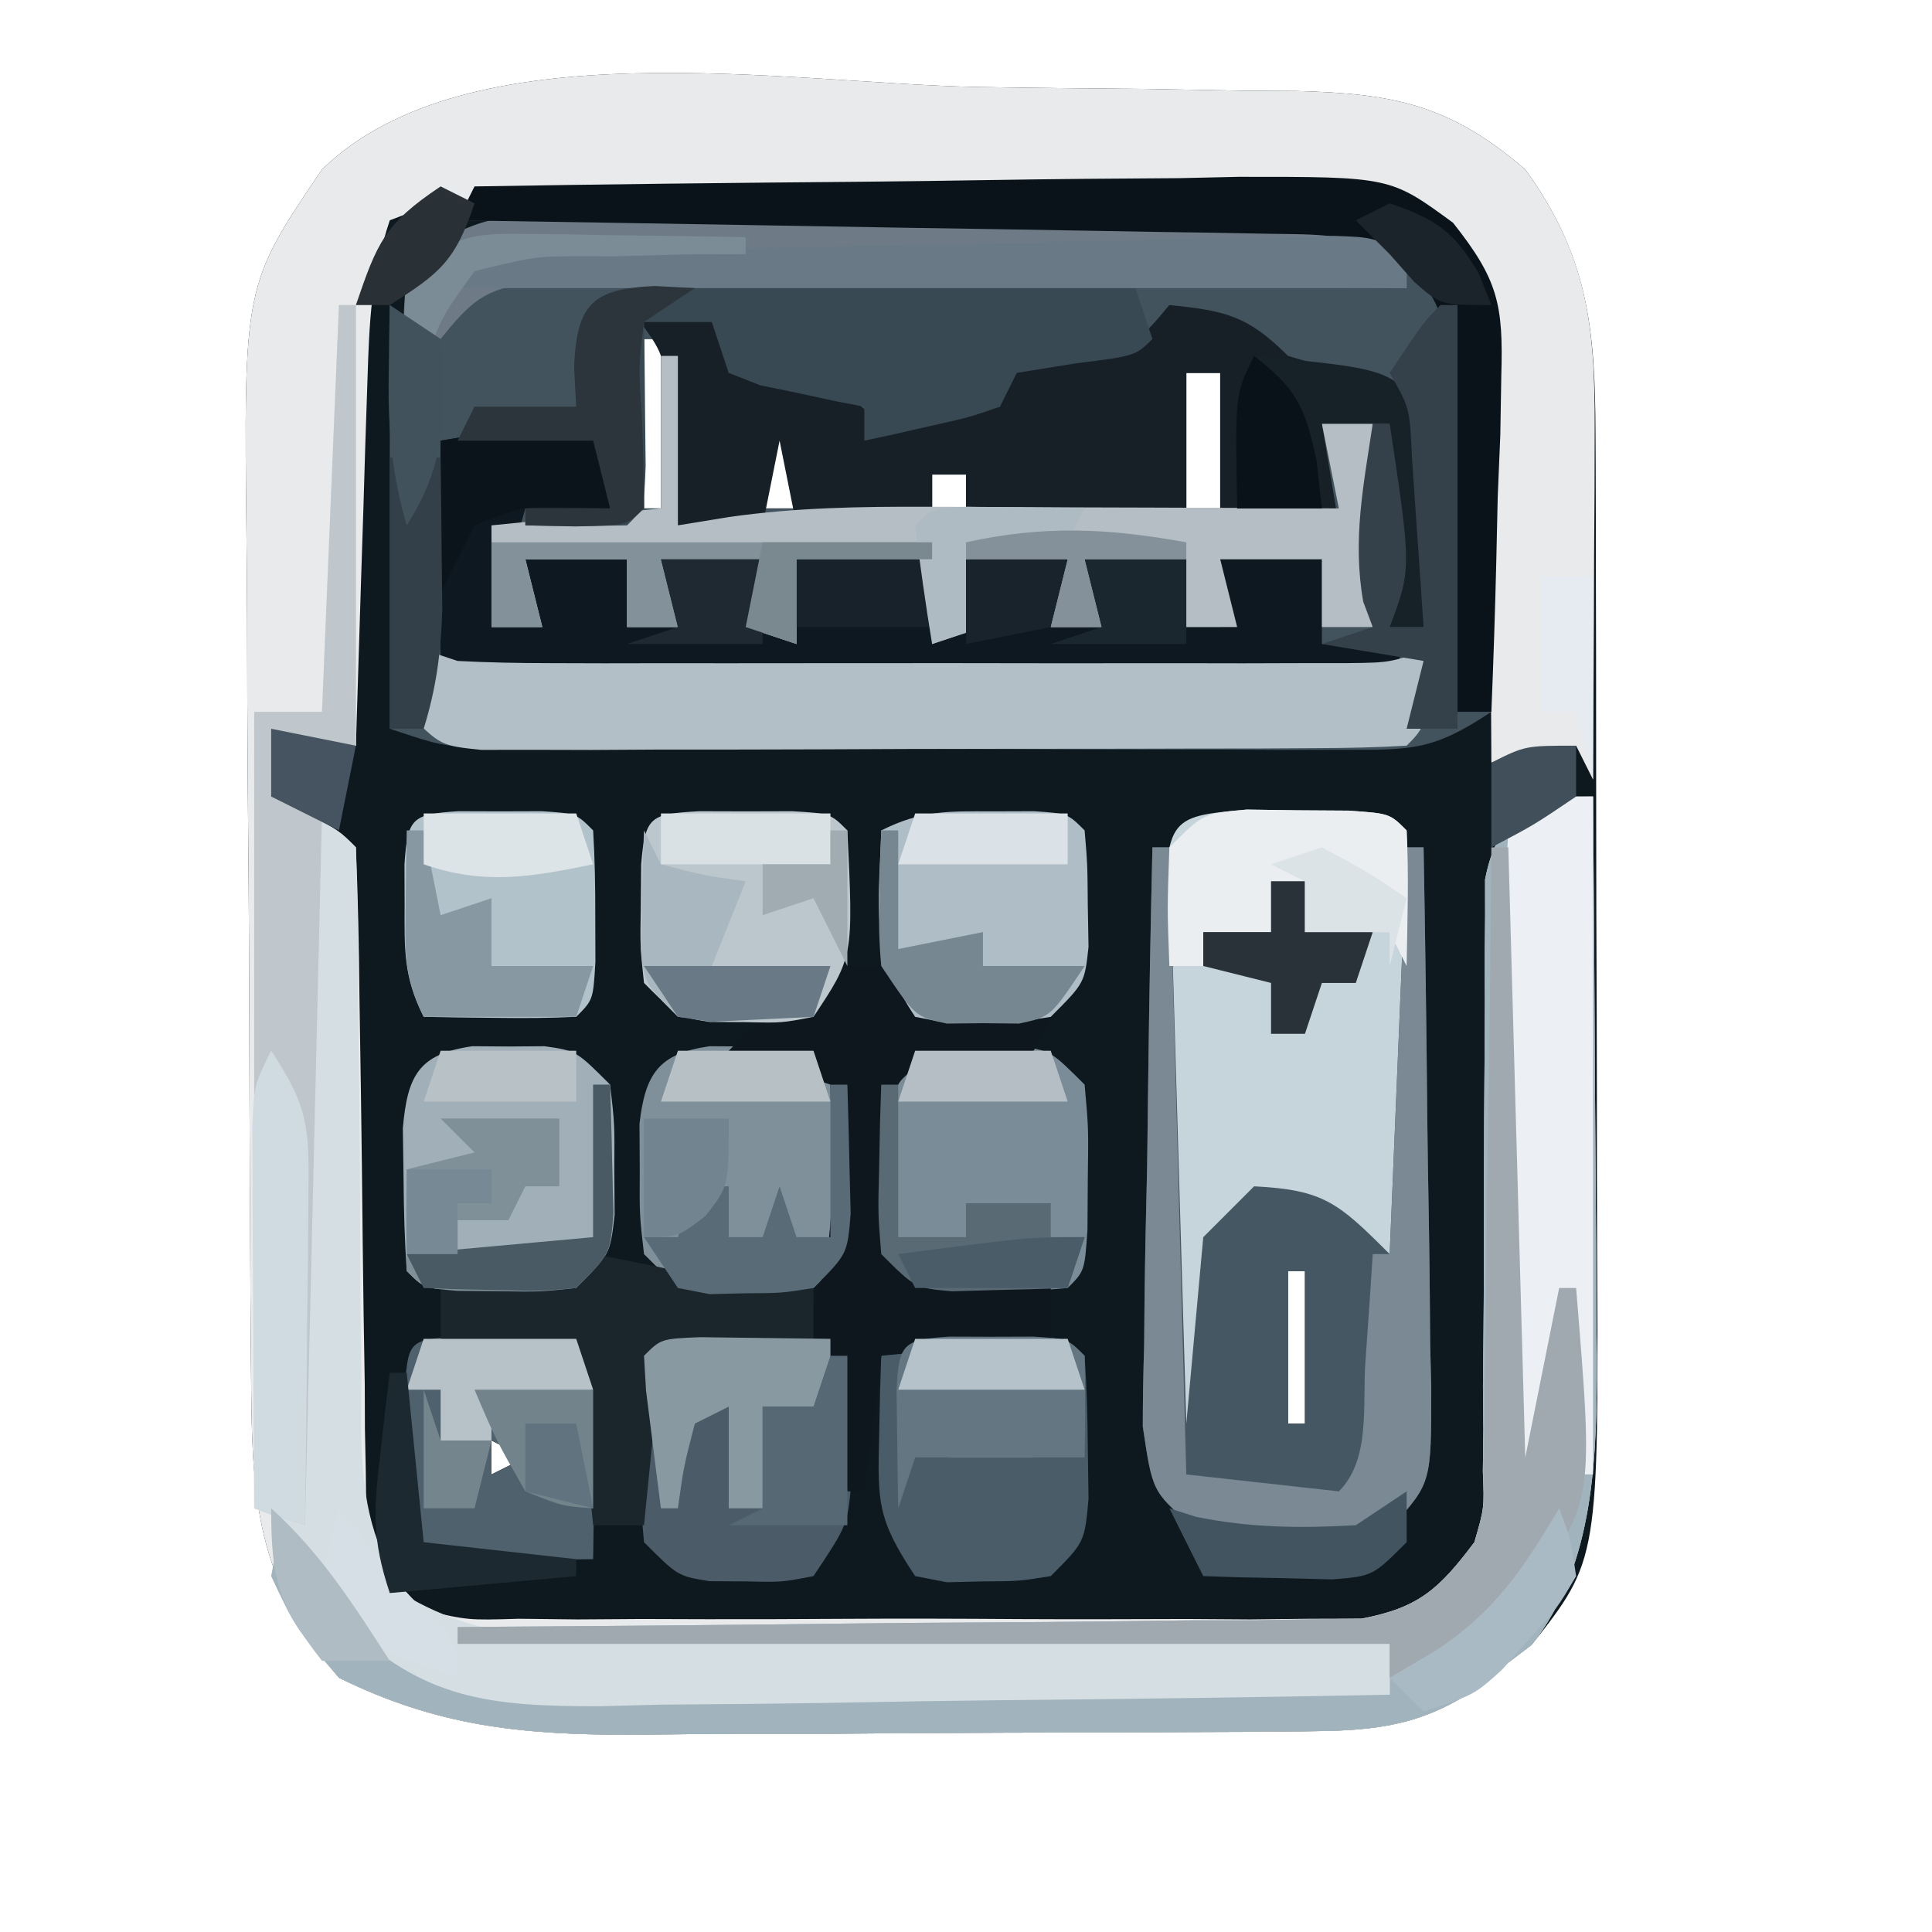 <?xml version="1.0" encoding="UTF-8"?>
<svg version="1.1" xmlns="http://www.w3.org/2000/svg" width="114" height="114">
<path d="M0 0 C3.232 0.056 6.463 0.084 9.695 0.112 C11.763 0.147 13.831 0.185 15.898 0.223 C16.858 0.228 17.817 0.232 18.806 0.237 C24.605 0.384 27.903 1.049 32.344 4.868 C36.046 9.975 36.469 14.23 36.489 20.437 C36.492 21.088 36.496 21.739 36.499 22.41 C36.509 24.557 36.511 26.705 36.512 28.852 C36.515 30.352 36.518 31.852 36.522 33.351 C36.528 36.495 36.53 39.639 36.529 42.783 C36.529 46.795 36.543 50.808 36.56 54.82 C36.571 57.919 36.573 61.017 36.572 64.116 C36.574 65.595 36.578 67.073 36.586 68.551 C36.673 86.91 36.673 86.91 32.723 91.927 C32.123 92.382 31.524 92.837 30.906 93.305 C30.011 94.015 30.011 94.015 29.098 94.739 C25.812 96.854 22.972 97.001 19.173 97.029 C18.118 97.039 17.063 97.048 15.976 97.058 C14.265 97.065 14.265 97.065 12.52 97.071 C11.344 97.077 10.169 97.082 8.958 97.088 C6.467 97.098 3.976 97.104 1.486 97.108 C-2.311 97.118 -6.108 97.149 -9.904 97.18 C-12.326 97.187 -14.747 97.192 -17.168 97.196 C-18.298 97.208 -19.429 97.221 -20.594 97.233 C-26.992 97.216 -31.883 96.716 -37.656 93.868 C-42.25 88.332 -42.777 84.037 -42.833 77.023 C-42.84 76.343 -42.846 75.663 -42.853 74.962 C-42.873 72.717 -42.885 70.472 -42.895 68.227 C-42.899 67.458 -42.903 66.688 -42.907 65.895 C-42.928 61.82 -42.942 57.746 -42.951 53.671 C-42.962 49.477 -42.997 45.283 -43.037 41.089 C-43.063 37.852 -43.071 34.614 -43.075 31.376 C-43.08 29.831 -43.091 28.286 -43.11 26.74 C-43.28 11.688 -43.28 11.688 -38.656 4.868 C-30.02 -3.553 -11.152 -0.209 0 0 Z M-19.656 14.868 C-19.656 18.168 -19.656 21.468 -19.656 24.868 C-19.326 24.868 -18.996 24.868 -18.656 24.868 C-18.656 21.568 -18.656 18.268 -18.656 14.868 C-18.986 14.868 -19.316 14.868 -19.656 14.868 Z M12.344 16.868 C12.344 19.508 12.344 22.148 12.344 24.868 C13.004 24.868 13.664 24.868 14.344 24.868 C14.344 22.228 14.344 19.588 14.344 16.868 C13.684 16.868 13.024 16.868 12.344 16.868 Z M5.344 18.868 C5.344 20.848 5.344 22.828 5.344 24.868 C5.674 24.868 6.004 24.868 6.344 24.868 C6.344 22.888 6.344 20.908 6.344 18.868 C6.014 18.868 5.684 18.868 5.344 18.868 Z M-12.656 19.868 C-12.656 21.518 -12.656 23.168 -12.656 24.868 C-11.996 24.868 -11.336 24.868 -10.656 24.868 C-10.986 23.218 -11.316 21.568 -11.656 19.868 C-11.986 19.868 -12.316 19.868 -12.656 19.868 Z M-27.656 22.868 C-26.656 25.868 -26.656 25.868 -26.656 25.868 Z M-2.656 22.868 C-2.656 23.528 -2.656 24.188 -2.656 24.868 C-1.996 24.868 -1.336 24.868 -0.656 24.868 C-0.656 24.208 -0.656 23.548 -0.656 22.868 C-1.316 22.868 -1.976 22.868 -2.656 22.868 Z M18.344 69.868 C18.344 72.838 18.344 75.808 18.344 78.868 C18.674 78.868 19.004 78.868 19.344 78.868 C19.344 75.898 19.344 72.928 19.344 69.868 C19.014 69.868 18.684 69.868 18.344 69.868 Z M-28.656 79.868 C-28.656 80.528 -28.656 81.188 -28.656 81.868 C-27.996 81.538 -27.336 81.208 -26.656 80.868 C-27.316 80.538 -27.976 80.208 -28.656 79.868 Z M-1.656 79.868 C-1.656 80.198 -1.656 80.528 -1.656 80.868 C-0.006 80.868 1.644 80.868 3.344 80.868 C3.344 80.538 3.344 80.208 3.344 79.868 C1.694 79.868 0.044 79.868 -1.656 79.868 Z " fill="#0E181F" transform="translate(57.656,5.132)"/>
<path d="M0 0 C7.58 -0.127 15.16 -0.214 22.742 -0.275 C25.32 -0.3 27.898 -0.334 30.476 -0.377 C34.185 -0.438 37.892 -0.466 41.602 -0.488 C42.752 -0.514 43.902 -0.54 45.087 -0.566 C54.035 -0.57 54.035 -0.57 57.732 2.149 C60.365 5.459 60.74 6.923 60.691 11.105 C60.683 12.827 60.683 12.827 60.674 14.584 C60.637 15.773 60.6 16.962 60.562 18.188 C60.561 19.388 60.559 20.589 60.557 21.826 C60.458 28.339 60.458 28.339 60 31 C56.568 33.288 55.327 33.248 51.291 33.243 C50.12 33.246 48.948 33.249 47.742 33.252 C46.476 33.245 45.21 33.238 43.906 33.23 C42.608 33.23 41.31 33.23 39.972 33.229 C37.225 33.228 34.478 33.219 31.731 33.206 C28.21 33.189 24.69 33.185 21.169 33.186 C17.81 33.185 14.452 33.177 11.094 33.168 C9.828 33.167 8.562 33.166 7.258 33.165 C6.087 33.158 4.916 33.152 3.709 33.145 C2.677 33.141 1.644 33.138 0.58 33.134 C-2 33 -2 33 -5 32 C-5 23.75 -5 15.5 -5 7 C-4.34 7.66 -3.68 8.32 -3 9 C-2.447 8.35 -1.894 7.699 -1.325 7.029 C1.456 4.602 2.566 4.507 6.196 4.53 C7.23 4.527 8.264 4.524 9.33 4.521 C10.441 4.539 11.551 4.556 12.695 4.574 C13.839 4.578 14.983 4.581 16.161 4.584 C18.577 4.595 20.993 4.615 23.409 4.643 C27.118 4.687 30.826 4.705 34.535 4.717 C36.88 4.73 39.225 4.745 41.57 4.762 C42.685 4.769 43.799 4.776 44.948 4.784 C46.49 4.803 46.49 4.803 48.063 4.823 C48.97 4.833 49.878 4.843 50.812 4.853 C53 5 53 5 55 6 C53.28 3.844 52.39 3.066 49.627 2.601 C48.692 2.59 47.757 2.579 46.794 2.568 C45.203 2.538 45.203 2.538 43.579 2.508 C42.436 2.501 41.292 2.495 40.113 2.488 C38.941 2.47 37.769 2.452 36.561 2.434 C32.812 2.38 29.062 2.346 25.312 2.312 C22.773 2.279 20.233 2.245 17.693 2.209 C11.462 2.124 5.231 2.056 -1 2 C-0.67 1.34 -0.34 0.68 0 0 Z M10 9 C10 12.3 10 15.6 10 19 C10.33 19 10.66 19 11 19 C11 15.7 11 12.4 11 9 C10.67 9 10.34 9 10 9 Z M42 11 C42 13.64 42 16.28 42 19 C42.66 19 43.32 19 44 19 C44 16.36 44 13.72 44 11 C43.34 11 42.68 11 42 11 Z M35 13 C35 14.98 35 16.96 35 19 C35.33 19 35.66 19 36 19 C36 17.02 36 15.04 36 13 C35.67 13 35.34 13 35 13 Z M17 14 C17 15.65 17 17.3 17 19 C17.66 19 18.32 19 19 19 C18.67 17.35 18.34 15.7 18 14 C17.67 14 17.34 14 17 14 Z M2 17 C3 20 3 20 3 20 Z M27 17 C27 17.66 27 18.32 27 19 C27.66 19 28.32 19 29 19 C29 18.34 29 17.68 29 17 C28.34 17 27.68 17 27 17 Z " fill="#42535E" transform="translate(28,11)"/>
<path d="M0 0 C3.232 0.056 6.463 0.084 9.695 0.112 C11.763 0.147 13.831 0.185 15.898 0.223 C16.858 0.228 17.817 0.232 18.806 0.237 C24.605 0.384 27.903 1.049 32.344 4.868 C35.989 9.896 36.47 14.054 36.441 20.165 C36.437 21.973 36.437 21.973 36.432 23.817 C36.419 25.699 36.419 25.699 36.406 27.618 C36.402 28.888 36.397 30.157 36.393 31.466 C36.381 34.6 36.364 37.734 36.344 40.868 C36.014 40.208 35.684 39.548 35.344 38.868 C33.694 39.198 32.044 39.528 30.344 39.868 C30.34 39.01 30.336 38.153 30.331 37.269 C30.304 34.078 30.255 30.888 30.191 27.698 C30.168 26.318 30.154 24.939 30.148 23.56 C30.139 21.574 30.095 19.588 30.051 17.602 C30.035 16.408 30.019 15.214 30.003 13.984 C29.555 10.812 29.555 10.812 27.589 8.474 C22.436 5.924 17.379 6.359 11.711 6.442 C10.482 6.445 9.253 6.449 7.987 6.452 C5.393 6.463 2.799 6.482 0.206 6.511 C-3.773 6.555 -7.751 6.573 -11.73 6.585 C-14.25 6.598 -16.77 6.613 -19.289 6.63 C-20.483 6.637 -21.677 6.644 -22.907 6.652 C-24.564 6.671 -24.564 6.671 -26.254 6.691 C-27.227 6.701 -28.201 6.711 -29.203 6.721 C-31.794 6.77 -31.794 6.77 -34.656 7.868 C-35.757 11.17 -35.863 13.809 -35.973 17.286 C-36.015 18.54 -36.056 19.793 -36.1 21.085 C-36.139 22.395 -36.178 23.705 -36.219 25.055 C-36.262 26.391 -36.306 27.726 -36.35 29.061 C-36.456 32.33 -36.558 35.599 -36.656 38.868 C-39.656 38.868 -39.656 38.868 -41.656 37.868 C-41.656 39.188 -41.656 40.508 -41.656 41.868 C-41.017 42.177 -40.377 42.487 -39.719 42.805 C-37.656 43.868 -37.656 43.868 -36.656 44.868 C-36.533 47.849 -36.47 50.811 -36.445 53.794 C-36.417 55.641 -36.389 57.488 -36.359 59.335 C-36.318 62.258 -36.281 65.181 -36.255 68.104 C-36.227 70.918 -36.181 73.73 -36.133 76.544 C-36.13 77.417 -36.126 78.29 -36.123 79.189 C-36.106 80.007 -36.09 80.824 -36.073 81.666 C-36.065 82.382 -36.057 83.099 -36.048 83.837 C-35.516 86.593 -34.672 87.913 -32.656 89.868 C-30.051 90.475 -30.051 90.475 -27.055 90.385 C-25.907 90.398 -24.759 90.411 -23.576 90.424 C-22.335 90.416 -21.095 90.408 -19.816 90.399 C-18.543 90.403 -17.269 90.407 -15.957 90.411 C-13.261 90.413 -10.566 90.408 -7.869 90.389 C-4.418 90.367 -0.968 90.38 2.484 90.404 C5.78 90.422 9.075 90.409 12.371 90.399 C13.61 90.407 14.848 90.415 16.124 90.424 C17.851 90.405 17.851 90.405 19.613 90.385 C21.132 90.381 21.132 90.381 22.681 90.376 C26.093 89.725 27.276 88.622 29.344 85.868 C29.929 83.849 29.929 83.849 29.842 81.698 C29.852 80.887 29.862 80.076 29.872 79.241 C29.864 78.374 29.856 77.507 29.848 76.614 C29.857 75.717 29.866 74.819 29.876 73.895 C29.905 71.032 29.908 68.169 29.906 65.305 C29.91 62.438 29.919 59.572 29.947 56.705 C29.964 54.922 29.967 53.139 29.954 51.356 C29.961 50.549 29.968 49.741 29.975 48.909 C29.974 48.199 29.973 47.489 29.972 46.758 C30.46 44.275 31.337 43.372 33.344 41.868 C34.334 41.868 35.324 41.868 36.344 41.868 C36.393 47.418 36.43 52.968 36.454 58.518 C36.464 60.404 36.477 62.289 36.495 64.175 C36.519 66.895 36.53 69.616 36.539 72.337 C36.549 73.17 36.56 74.004 36.57 74.863 C36.571 80.71 36.478 87.158 32.723 91.927 C32.123 92.382 31.524 92.837 30.906 93.305 C30.011 94.015 30.011 94.015 29.098 94.739 C25.812 96.854 22.972 97.001 19.173 97.029 C18.118 97.039 17.063 97.048 15.976 97.058 C14.265 97.065 14.265 97.065 12.52 97.071 C11.344 97.077 10.169 97.082 8.958 97.088 C6.467 97.098 3.976 97.104 1.486 97.108 C-2.311 97.118 -6.108 97.149 -9.904 97.18 C-12.326 97.187 -14.747 97.192 -17.168 97.196 C-18.298 97.208 -19.429 97.221 -20.594 97.233 C-26.992 97.216 -31.883 96.716 -37.656 93.868 C-42.25 88.332 -42.777 84.037 -42.833 77.023 C-42.84 76.343 -42.846 75.663 -42.853 74.962 C-42.873 72.717 -42.885 70.472 -42.895 68.227 C-42.899 67.458 -42.903 66.688 -42.907 65.895 C-42.928 61.82 -42.942 57.746 -42.951 53.671 C-42.962 49.477 -42.997 45.283 -43.037 41.089 C-43.063 37.852 -43.071 34.614 -43.075 31.376 C-43.08 29.831 -43.091 28.286 -43.11 26.74 C-43.28 11.688 -43.28 11.688 -38.656 4.868 C-30.02 -3.553 -11.152 -0.209 0 0 Z " fill="#E8EAEB" transform="translate(57.656,5.132)"/>
<path d="M0 0 C0.05 5.55 0.086 11.1 0.11 16.65 C0.12 18.536 0.133 20.421 0.151 22.307 C0.175 25.027 0.187 27.748 0.195 30.469 C0.206 31.302 0.216 32.136 0.227 32.995 C0.228 38.842 0.134 45.29 -3.621 50.059 C-4.52 50.741 -4.52 50.741 -5.438 51.438 C-6.333 52.147 -6.333 52.147 -7.246 52.871 C-10.532 54.986 -13.372 55.133 -17.171 55.161 C-18.226 55.171 -19.281 55.18 -20.368 55.19 C-22.079 55.197 -22.079 55.197 -23.824 55.203 C-25 55.209 -26.175 55.215 -27.386 55.22 C-29.877 55.23 -32.367 55.236 -34.858 55.24 C-38.655 55.25 -42.451 55.281 -46.248 55.312 C-48.669 55.319 -51.09 55.324 -53.512 55.328 C-54.642 55.34 -55.773 55.353 -56.937 55.366 C-63.338 55.348 -68.223 54.843 -74 52 C-76.562 49.062 -76.562 49.062 -78 46 C-77.59 43.809 -77.59 43.809 -77 42 C-76.602 42.554 -76.203 43.109 -75.793 43.68 C-75.263 44.404 -74.733 45.129 -74.188 45.875 C-73.665 46.594 -73.143 47.314 -72.605 48.055 C-70.494 50.614 -68.85 51.905 -65.513 52.278 C-64.031 52.298 -64.031 52.298 -62.519 52.319 C-61.398 52.339 -60.277 52.359 -59.122 52.379 C-57.308 52.396 -57.308 52.396 -55.457 52.414 C-54.218 52.433 -52.98 52.453 -51.703 52.473 C-48.414 52.522 -45.124 52.564 -41.835 52.601 C-38.476 52.641 -35.118 52.692 -31.76 52.742 C-25.173 52.838 -18.587 52.923 -12 53 C-12 52.01 -12 51.02 -12 50 C-30.15 50 -48.3 50 -67 50 C-67 49.67 -67 49.34 -67 49 C-66.307 48.996 -65.615 48.993 -64.901 48.989 C-57.698 48.947 -50.496 48.878 -43.294 48.792 C-40.605 48.762 -37.916 48.741 -35.228 48.729 C-31.365 48.708 -27.503 48.661 -23.641 48.609 C-22.436 48.608 -21.232 48.607 -19.991 48.606 C-18.31 48.576 -18.31 48.576 -16.595 48.546 C-15.609 48.537 -14.623 48.528 -13.607 48.519 C-10.241 47.849 -9.051 46.715 -7 44 C-6.415 41.981 -6.415 41.981 -6.502 39.83 C-6.492 39.019 -6.482 38.208 -6.471 37.373 C-6.479 36.506 -6.488 35.639 -6.496 34.746 C-6.487 33.849 -6.477 32.952 -6.468 32.027 C-6.439 29.164 -6.436 26.301 -6.438 23.438 C-6.434 20.57 -6.424 17.704 -6.397 14.837 C-6.38 13.054 -6.377 11.271 -6.39 9.488 C-6.383 8.681 -6.376 7.873 -6.369 7.041 C-6.37 6.331 -6.371 5.622 -6.372 4.89 C-5.616 1.05 -3.756 0 0 0 Z " fill="#A1B3BC" transform="translate(94,47)"/>
<path d="M0 0 C0.33 0 0.66 0 1 0 C1 8.58 1 17.16 1 26 C-2 26 -2 26 -4 25 C-4 26.32 -4 27.64 -4 29 C-3.361 29.309 -2.721 29.619 -2.062 29.938 C0 31 0 31 1 32 C1.099 34.97 1.137 37.92 1.141 40.891 C1.159 42.733 1.179 44.576 1.199 46.418 C1.228 49.332 1.25 52.246 1.25 55.161 C1.254 57.967 1.288 60.772 1.328 63.578 C1.321 64.446 1.314 65.314 1.307 66.208 C1.387 70.208 1.729 72.532 3.76 76.045 C8.824 79.101 13.711 78.726 19.52 78.707 C21.34 78.73 21.34 78.73 23.197 78.753 C27.069 78.796 30.94 78.805 34.812 78.812 C37.439 78.836 40.066 78.861 42.693 78.889 C49.129 78.952 55.564 78.986 62 79 C62 79.99 62 80.98 62 82 C54.153 82.152 46.307 82.257 38.459 82.33 C35.79 82.356 33.123 82.401 30.454 82.453 C26.614 82.526 22.774 82.559 18.934 82.586 C17.745 82.617 16.556 82.648 15.331 82.68 C8.924 82.682 4.924 82.293 0.272 77.683 C-1 76 -1 76 -2.051 73.862 C-2.858 71.824 -2.858 71.824 -5 71 C-5 55.49 -5 39.98 -5 24 C-3.68 24 -2.36 24 -1 24 C-0.67 16.08 -0.34 8.16 0 0 Z " fill="#D5DEE3" transform="translate(20,18)"/>
<path d="M0 0 C1.65 0 3.3 0 5 0 C5.33 1.32 5.66 2.64 6 4 C6.742 3.938 7.485 3.876 8.25 3.812 C11.454 4.031 12.64 4.903 15 7 C15.33 6.67 15.66 6.34 16 6 C18 5.959 20 5.957 22 6 C22.33 5.01 22.66 4.02 23 3 C24.114 2.876 25.227 2.752 26.375 2.625 C30.031 2.353 30.031 2.353 32 0 C35.297 0.33 36.623 0.623 39 3 C41.325 3.694 43.659 4.361 46 5 C47 6 47 6 47.098 8.941 C47.086 10.136 47.074 11.331 47.062 12.562 C47.053 13.76 47.044 14.958 47.035 16.191 C47.024 17.118 47.012 18.045 47 19 C46.34 19 45.68 19 45 19 C45 15.04 45 11.08 45 7 C43.68 7 42.36 7 41 7 C41.495 9.97 41.495 9.97 42 13 C39.69 13 37.38 13 35 13 C35 10.03 35 7.06 35 4 C34.34 4 33.68 4 33 4 C33 6.97 33 9.94 33 13 C28.667 13 24.333 13 20 13 C20 12.01 20 11.02 20 10 C19.34 10 18.68 10 18 10 C18 10.99 18 11.98 18 13 C15.36 13 12.72 13 10 13 C9.67 11.35 9.34 9.7 9 8 C8.67 9.65 8.34 11.3 8 13 C6.35 13 4.7 13 3 13 C2.927 11.969 2.927 11.969 2.852 10.918 C2.777 10.017 2.702 9.116 2.625 8.188 C2.555 7.294 2.486 6.401 2.414 5.48 C2.134 2.756 2.134 2.756 0 0 Z " fill="#172027" transform="translate(37,18)"/>
<path d="M0 0 C0.33 0 0.66 0 1 0 C1 2.97 1 5.94 1 9 C-0.65 9 -2.3 9 -4 9 C-4.66 11.31 -5.32 13.62 -6 16 C-5.01 16 -4.02 16 -3 16 C-3.33 14.68 -3.66 13.36 -4 12 C-2.02 12 -0.04 12 2 12 C2 13.32 2 14.64 2 16 C2.99 16 3.98 16 5 16 C4.67 14.68 4.34 13.36 4 12 C5.98 12 7.96 12 10 12 C10 13.32 10 14.64 10 16 C10.66 16.33 11.32 16.66 12 17 C12 15.35 12 13.7 12 12 C14.64 12 17.28 12 20 12 C20 13.65 20 15.3 20 17 C20.66 16.67 21.32 16.34 22 16 C22 14.68 22 13.36 22 12 C23.98 12 25.96 12 28 12 C27.67 13.32 27.34 14.64 27 16 C27.99 16 28.98 16 30 16 C29.505 14.02 29.505 14.02 29 12 C30.98 12 32.96 12 35 12 C35 13.32 35 14.64 35 16 C35.66 16 36.32 16 37 16 C37 14.68 37 13.36 37 12 C38.98 12 40.96 12 43 12 C43 13.65 43 15.3 43 17 C44.65 17 46.3 17 48 17 C47.67 17.66 47.34 18.32 47 19 C39.185 19.025 31.371 19.043 23.556 19.055 C20.896 19.06 18.235 19.067 15.574 19.075 C11.759 19.088 7.944 19.093 4.129 19.098 C2.332 19.105 2.332 19.105 0.499 19.113 C-1.153 19.113 -1.153 19.113 -2.838 19.114 C-3.812 19.116 -4.787 19.118 -5.792 19.12 C-8 19 -8 19 -9 18 C-9.073 15.814 -9.084 13.625 -9.062 11.438 C-9.053 10.24 -9.044 9.042 -9.035 7.809 C-9.024 6.882 -9.012 5.955 -9 5 C-2.25 3.875 -2.25 3.875 0 5 C0 3.35 0 1.7 0 0 Z " fill="#0E1820" transform="translate(35,21)"/>
<path d="M0 0 C1.483 0.021 1.483 0.021 2.996 0.043 C3.987 0.049 4.979 0.056 6 0.062 C8.434 0.23 8.434 0.23 9.434 1.23 C9.521 3.23 9.541 5.233 9.531 7.234 C9.528 8.449 9.525 9.664 9.521 10.916 C9.513 12.195 9.505 13.475 9.496 14.793 C9.492 16.076 9.487 17.359 9.482 18.682 C9.471 21.865 9.454 25.048 9.434 28.23 C8.665 27.403 7.897 26.575 7.105 25.723 C6.224 24.9 5.342 24.078 4.434 23.23 C1.085 23.37 1.085 23.37 -1.566 25.23 C-1.802 27.58 -1.98 29.936 -2.129 32.293 C-2.213 33.583 -2.296 34.874 -2.383 36.203 C-2.443 37.202 -2.504 38.201 -2.566 39.23 C-5.009 35.566 -4.856 32.807 -4.832 28.57 C-4.834 27.825 -4.836 27.079 -4.838 26.311 C-4.839 24.736 -4.836 23.162 -4.827 21.588 C-4.816 19.173 -4.827 16.76 -4.84 14.346 C-4.839 12.816 -4.836 11.287 -4.832 9.758 C-4.836 9.034 -4.84 8.31 -4.844 7.564 C-4.777 0.429 -4.777 0.429 0 0 Z " fill="#C6D4DB" transform="translate(73.566,47.77)"/>
<path d="M0 0 C0.33 0 0.66 0 1 0 C1.33 11.22 1.66 22.44 2 34 C2.33 30.37 2.66 26.74 3 23 C3.99 22.01 4.98 21.02 6 20 C10.118 20.206 10.971 20.971 14 24 C14.33 16.08 14.66 8.16 15 0 C15.33 0 15.66 0 16 0 C16.099 5.357 16.171 10.713 16.22 16.071 C16.24 17.893 16.267 19.716 16.302 21.538 C16.35 24.157 16.373 26.775 16.391 29.395 C16.411 30.21 16.432 31.026 16.453 31.866 C16.455 37.493 16.455 37.493 14.19 40.014 C10.094 41.857 6.462 41.535 2.308 40.014 C0 38 0 38 -0.568 34.171 C-0.567 32.579 -0.539 30.986 -0.488 29.395 C-0.481 28.555 -0.474 27.716 -0.467 26.851 C-0.439 24.171 -0.376 21.492 -0.312 18.812 C-0.287 16.995 -0.265 15.178 -0.244 13.361 C-0.189 8.907 -0.103 4.454 0 0 Z M8 25 C8 27.97 8 30.94 8 34 C8.33 34 8.66 34 9 34 C9 31.03 9 28.06 9 25 C8.67 25 8.34 25 8 25 Z " fill="#455762" transform="translate(68,50)"/>
<path d="M0 0 C0.99 0.33 1.98 0.66 3 1 C4.779 1.093 6.561 1.128 8.342 1.129 C9.433 1.133 10.524 1.136 11.649 1.139 C12.827 1.137 14.005 1.135 15.219 1.133 C16.428 1.134 17.638 1.135 18.884 1.136 C21.442 1.136 24.001 1.135 26.56 1.13 C30.484 1.125 34.408 1.13 38.332 1.137 C40.815 1.136 43.298 1.135 45.781 1.133 C46.959 1.135 48.138 1.137 49.351 1.139 C50.988 1.134 50.988 1.134 52.658 1.129 C53.62 1.129 54.581 1.128 55.571 1.127 C58.142 1.101 58.142 1.101 61 0 C60.125 4.875 60.125 4.875 59 6 C57.231 6.104 55.458 6.139 53.686 6.145 C52.551 6.152 51.416 6.158 50.247 6.165 C49.012 6.166 47.777 6.167 46.504 6.168 C45.245 6.171 43.986 6.175 42.689 6.178 C40.02 6.183 37.351 6.186 34.681 6.185 C31.257 6.185 27.833 6.199 24.408 6.216 C21.148 6.23 17.889 6.229 14.629 6.23 C13.396 6.238 12.162 6.245 10.891 6.252 C9.185 6.248 9.185 6.248 7.444 6.243 C5.936 6.245 5.936 6.245 4.398 6.247 C2 6 2 6 0 4 C0 2.68 0 1.36 0 0 Z " fill="#B2BFC7" transform="translate(24,38)"/>
<path d="M0 0 C0.33 0 0.66 0 1 0 C1 3.3 1 6.6 1 10 C1.997 9.837 2.993 9.674 4.02 9.506 C7.921 8.951 11.741 8.887 15.684 8.902 C16.384 8.904 17.084 8.905 17.806 8.907 C20.016 8.912 22.227 8.925 24.438 8.938 C25.947 8.943 27.457 8.947 28.967 8.951 C32.645 8.962 36.322 8.979 40 9 C39.505 6.525 39.505 6.525 39 4 C39.99 4 40.98 4 42 4 C42 7.96 42 11.92 42 16 C41.01 16 40.02 16 39 16 C39 14.68 39 13.36 39 12 C37.02 12 35.04 12 33 12 C33.495 13.98 33.495 13.98 34 16 C32.68 16 31.36 16 30 16 C30.33 14.68 30.66 13.36 31 12 C29.02 12 27.04 12 25 12 C25.495 13.98 25.495 13.98 26 16 C25.01 16 24.02 16 23 16 C23.33 14.68 23.66 13.36 24 12 C22.02 12 20.04 12 18 12 C18.33 13.32 18.66 14.64 19 16 C18.01 16.33 17.02 16.66 16 17 C16 15.35 16 13.7 16 12 C13.36 12 10.72 12 8 12 C8 13.65 8 15.3 8 17 C7.01 16.67 6.02 16.34 5 16 C5.33 14.68 5.66 13.36 6 12 C4.02 12 2.04 12 0 12 C0.33 13.32 0.66 14.64 1 16 C0.01 16 -0.98 16 -2 16 C-2 14.68 -2 13.36 -2 12 C-3.98 12 -5.96 12 -8 12 C-7.67 13.32 -7.34 14.64 -7 16 C-7.99 16 -8.98 16 -10 16 C-10 14.02 -10 12.04 -10 10 C-6.7 9.67 -3.4 9.34 0 9 C0 6.03 0 3.06 0 0 Z " fill="#B4BEC4" transform="translate(39,21)"/>
<path d="M0 0 C1.288 0.01 2.577 0.021 3.904 0.032 C4.932 0.036 4.932 0.036 5.98 0.04 C8.171 0.052 10.362 0.077 12.552 0.102 C14.037 0.112 15.521 0.121 17.005 0.129 C20.646 0.151 24.287 0.186 27.927 0.227 C28.422 1.712 28.422 1.712 28.927 3.227 C27.927 4.227 27.927 4.227 24.427 4.665 C22.695 4.943 22.695 4.943 20.927 5.227 C20.597 5.887 20.267 6.547 19.927 7.227 C18.08 7.86 18.08 7.86 15.865 8.352 C14.765 8.603 14.765 8.603 13.642 8.86 C13.076 8.981 12.51 9.102 11.927 9.227 C11.927 8.567 11.927 7.907 11.927 7.227 C11.361 7.117 10.795 7.008 10.212 6.895 C9.479 6.736 8.745 6.578 7.99 6.415 C7.259 6.264 6.528 6.113 5.775 5.958 C5.165 5.716 4.555 5.475 3.927 5.227 C3.597 4.237 3.267 3.247 2.927 2.227 C1.607 2.227 0.287 2.227 -1.073 2.227 C-1.061 3.01 -1.05 3.792 -1.038 4.598 C-1.029 5.61 -1.02 6.622 -1.01 7.665 C-0.999 8.674 -0.987 9.683 -0.975 10.723 C-1.073 13.227 -1.073 13.227 -2.073 14.227 C-4.072 14.268 -6.073 14.27 -8.073 14.227 C-8.073 13.897 -8.073 13.567 -8.073 13.227 C-6.423 13.227 -4.773 13.227 -3.073 13.227 C-3.403 11.907 -3.733 10.587 -4.073 9.227 C-6.713 9.227 -9.353 9.227 -12.073 9.227 C-11.743 8.567 -11.413 7.907 -11.073 7.227 C-9.093 7.227 -7.113 7.227 -5.073 7.227 C-5.114 6.443 -5.155 5.66 -5.198 4.852 C-5.008 0.861 -3.894 0.288 0 0 Z " fill="#394953" transform="translate(39.073,16.773)"/>
<path d="M0 0 C1.031 -0.006 2.062 -0.012 3.125 -0.019 C4.786 -0.005 4.786 -0.005 6.48 0.009 C7.622 0.009 8.763 0.008 9.939 0.008 C12.351 0.01 14.762 0.02 17.174 0.036 C20.872 0.06 24.569 0.057 28.267 0.05 C30.609 0.056 32.951 0.063 35.293 0.072 C36.402 0.071 37.512 0.07 38.655 0.069 C39.682 0.078 40.71 0.088 41.77 0.098 C43.127 0.105 43.127 0.105 44.512 0.112 C46.82 0.372 46.82 0.372 49.82 2.372 C49.82 3.032 49.82 3.692 49.82 4.372 C49.15 4.366 48.48 4.359 47.79 4.352 C40.831 4.286 33.873 4.241 26.914 4.208 C24.315 4.192 21.716 4.172 19.118 4.146 C15.387 4.11 11.656 4.093 7.926 4.079 C6.76 4.064 5.594 4.048 4.393 4.032 C3.312 4.032 2.231 4.032 1.118 4.032 C-0.311 4.022 -0.311 4.022 -1.769 4.012 C-4.633 4.44 -5.393 5.158 -7.18 7.372 C-7.84 8.032 -8.5 8.692 -9.18 9.372 C-9.43 6.56 -9.43 6.56 -9.18 3.372 C-6.243 0.463 -4.059 -0.003 0 0 Z " fill="#6E7B86" transform="translate(33.18,12.628)"/>
<path d="M0 0 C0.99 0 1.98 0 3 0 C3 13.2 3 26.4 3 40 C2.67 40 2.34 40 2 40 C1.67 37.36 1.34 34.72 1 32 C0.34 35.63 -0.32 39.26 -1 43 C-1.33 43 -1.66 43 -2 43 C-2.049 37.198 -2.086 31.395 -2.11 25.593 C-2.12 23.618 -2.134 21.643 -2.151 19.668 C-2.175 16.833 -2.186 13.999 -2.195 11.164 C-2.206 10.278 -2.216 9.391 -2.227 8.478 C-2.227 6.317 -2.123 4.157 -2 2 C-1.34 1.34 -0.68 0.68 0 0 Z " fill="#ECF0F5" transform="translate(91,47)"/>
<path d="M0 0 C7.58 -0.127 15.16 -0.214 22.742 -0.275 C25.32 -0.3 27.898 -0.334 30.476 -0.377 C34.185 -0.438 37.892 -0.466 41.602 -0.488 C42.752 -0.514 43.902 -0.54 45.087 -0.566 C54.035 -0.57 54.035 -0.57 57.738 2.145 C60.393 5.496 60.711 6.951 60.586 11.176 C60.567 12.333 60.547 13.49 60.527 14.682 C60.477 15.88 60.427 17.078 60.375 18.312 C60.334 20.139 60.334 20.139 60.293 22.002 C60.222 25.003 60.124 28.001 60 31 C59.34 31 58.68 31 58 31 C57.985 30.289 57.971 29.577 57.956 28.844 C57.881 25.625 57.785 22.406 57.688 19.188 C57.654 17.508 57.654 17.508 57.619 15.795 C57.584 14.722 57.548 13.649 57.512 12.543 C57.486 11.553 57.459 10.563 57.432 9.544 C56.938 6.637 56.31 5.763 54 4 C51.491 2.745 49.716 2.841 46.908 2.795 C45.847 2.775 44.786 2.755 43.693 2.734 C42.544 2.718 41.395 2.701 40.211 2.684 C39.037 2.663 37.864 2.642 36.655 2.621 C32.895 2.555 29.135 2.496 25.375 2.438 C22.831 2.394 20.286 2.351 17.742 2.307 C11.495 2.199 5.247 2.098 -1 2 C-0.67 1.34 -0.34 0.68 0 0 Z " fill="#0A1319" transform="translate(28,11)"/>
<path d="M0 0 C0.33 0 0.66 0 1 0 C1 8.58 1 17.16 1 26 C-2 26 -2 26 -4 25 C-4 26.32 -4 27.64 -4 29 C-3.01 29.33 -2.02 29.66 -1 30 C-1.33 43.86 -1.66 57.72 -2 72 C-2.99 71.67 -3.98 71.34 -5 71 C-5 55.49 -5 39.98 -5 24 C-3.68 24 -2.36 24 -1 24 C-0.67 16.08 -0.34 8.16 0 0 Z " fill="#C0C7CC" transform="translate(20,18)"/>
<path d="M0 0 C0.907 0.003 1.815 0.005 2.75 0.008 C4.111 0.004 4.111 0.004 5.5 0 C7.75 0.133 7.75 0.133 8.75 1.133 C8.875 2.754 8.926 4.382 8.938 6.008 C8.952 6.892 8.966 7.776 8.98 8.688 C8.75 11.133 8.75 11.133 6.75 14.133 C4.875 14.496 4.875 14.496 2.75 14.445 C2.049 14.441 1.347 14.438 0.625 14.434 C-1.25 14.133 -1.25 14.133 -3.25 12.133 C-3.48 9.566 -3.48 9.566 -3.438 6.57 C-3.431 5.579 -3.425 4.588 -3.418 3.566 C-3.2 0.409 -3.15 0.186 0 0 Z " fill="#4B5C68" transform="translate(41.25,78.867)"/>
<path d="M0 0 C0.701 0.005 1.403 0.01 2.125 0.016 C2.826 0.01 3.527 0.005 4.25 0 C6.125 0.266 6.125 0.266 8.125 2.266 C8.391 4.578 8.391 4.578 8.375 7.266 C8.38 8.152 8.385 9.039 8.391 9.953 C8.125 12.266 8.125 12.266 6.125 14.266 C3.996 14.496 3.996 14.496 1.562 14.453 C0.354 14.443 0.354 14.443 -0.879 14.434 C-2.875 14.266 -2.875 14.266 -3.875 13.266 C-4 11.456 -4.051 9.642 -4.062 7.828 C-4.077 6.839 -4.091 5.851 -4.105 4.832 C-3.829 1.754 -3.194 0.453 0 0 Z " fill="#A1B0B8" transform="translate(27.875,61.734)"/>
<path d="M0 0 C0.33 0 0.66 0 1 0 C1.33 11.88 1.66 23.76 2 36 C2.66 32.7 3.32 29.4 4 26 C4.33 26 4.66 26 5 26 C6.032 38.541 6.032 38.541 2.312 43.688 C-0.139 46.453 -2.323 48.135 -6 49 C-6 48.34 -6 47.68 -6 47 C-24.15 47 -42.3 47 -61 47 C-61 46.67 -61 46.34 -61 46 C-60.307 45.996 -59.615 45.993 -58.901 45.989 C-51.698 45.947 -44.496 45.878 -37.294 45.792 C-34.605 45.762 -31.916 45.741 -29.228 45.729 C-25.365 45.708 -21.503 45.661 -17.641 45.609 C-16.436 45.608 -15.232 45.607 -13.991 45.606 C-12.31 45.576 -12.31 45.576 -10.595 45.546 C-9.609 45.537 -8.623 45.528 -7.607 45.519 C-4.24 44.849 -3.052 43.716 -1 41 C-0.396 38.961 -0.396 38.961 -0.454 36.782 C-0.434 35.962 -0.415 35.141 -0.394 34.296 C-0.393 32.981 -0.393 32.981 -0.391 31.641 C-0.374 30.736 -0.358 29.832 -0.341 28.9 C-0.292 26.017 -0.271 23.134 -0.25 20.25 C-0.222 18.293 -0.192 16.336 -0.16 14.379 C-0.086 9.586 -0.037 4.793 0 0 Z " fill="#A0A9AF" transform="translate(88,50)"/>
<path d="M0 0 C0.701 0.005 1.403 0.01 2.125 0.016 C2.826 0.01 3.527 0.005 4.25 0 C6.125 0.266 6.125 0.266 8.125 2.266 C8.355 4.832 8.355 4.832 8.312 7.828 C8.303 9.315 8.303 9.315 8.293 10.832 C8.125 13.266 8.125 13.266 7.125 14.266 C5.129 14.434 5.129 14.434 2.688 14.453 C1.483 14.474 1.483 14.474 0.254 14.496 C-1.875 14.266 -1.875 14.266 -3.875 12.266 C-4.141 9.953 -4.141 9.953 -4.125 7.266 C-4.13 6.379 -4.135 5.492 -4.141 4.578 C-3.803 1.639 -3.019 0.428 0 0 Z " fill="#7A8C97" transform="translate(55.875,61.734)"/>
<path d="M0 0 C0.701 0.005 1.403 0.01 2.125 0.016 C2.826 0.01 3.527 0.005 4.25 0 C6.125 0.266 6.125 0.266 8.125 2.266 C8.391 4.578 8.391 4.578 8.375 7.266 C8.38 8.152 8.385 9.039 8.391 9.953 C8.125 12.266 8.125 12.266 6.125 14.266 C4.25 14.531 4.25 14.531 2.125 14.516 C1.424 14.521 0.723 14.526 0 14.531 C-1.875 14.266 -1.875 14.266 -3.875 12.266 C-4.141 9.953 -4.141 9.953 -4.125 7.266 C-4.13 6.379 -4.135 5.492 -4.141 4.578 C-3.803 1.639 -3.019 0.428 0 0 Z " fill="#7F909A" transform="translate(41.875,61.734)"/>
<path d="M0 0 C1.208 -0.004 1.208 -0.004 2.441 -0.008 C4.438 0.125 4.438 0.125 5.438 1.125 C5.562 2.934 5.613 4.749 5.625 6.562 C5.639 7.551 5.653 8.54 5.668 9.559 C5.438 12.125 5.438 12.125 3.438 14.125 C1.562 14.426 1.562 14.426 -0.562 14.438 C-1.264 14.454 -1.965 14.471 -2.688 14.488 C-3.306 14.368 -3.925 14.249 -4.562 14.125 C-6.772 10.811 -6.787 9.78 -6.688 5.938 C-6.669 5.036 -6.651 4.135 -6.633 3.207 C-6.61 2.52 -6.586 1.833 -6.562 1.125 C-4.183 -0.065 -2.648 -0.008 0 0 Z M-2.562 6.125 C-2.562 6.455 -2.562 6.785 -2.562 7.125 C-0.912 7.125 0.738 7.125 2.438 7.125 C2.438 6.795 2.438 6.465 2.438 6.125 C0.787 6.125 -0.863 6.125 -2.562 6.125 Z " fill="#4A5C68" transform="translate(58.562,78.875)"/>
<path d="M0 0 C1.32 0 2.64 0 4 0 C4.33 0.66 4.66 1.32 5 2 C6.895 2.465 6.895 2.465 9.062 2.625 C10.362 2.749 11.661 2.873 13 3 C12.67 3.66 12.34 4.32 12 5 C9.673 5.374 7.339 5.708 5 6 C3.748 7.03 3.748 7.03 3.867 9.25 C3.87 10.158 3.872 11.065 3.875 12 C3.872 12.908 3.87 13.815 3.867 14.75 C3.748 16.97 3.748 16.97 5 18 C6.347 18.231 7.704 18.412 9.062 18.562 C10.362 18.707 11.661 18.851 13 19 C13 19.99 13 20.98 13 22 C8.05 22.495 8.05 22.495 3 23 C2.67 25.64 2.34 28.28 2 31 C1.67 31 1.34 31 1 31 C0.772 28.949 0.544 26.898 0.316 24.848 C0.181 22.989 0.181 22.989 -1 22 C-2.347 21.769 -3.704 21.588 -5.062 21.438 C-6.362 21.293 -7.661 21.149 -9 21 C-9 20.67 -9 20.34 -9 20 C-6.36 20 -3.72 20 -1 20 C0.005 16.985 0.103 14.958 0.062 11.812 C0.053 10.911 0.044 10.01 0.035 9.082 C0.024 8.395 0.012 7.708 0 7 C-1.98 6.34 -3.96 5.68 -6 5 C-4 3 -4 3 -1 2 C-0.67 1.34 -0.34 0.68 0 0 Z " fill="#0E171E" transform="translate(49,57)"/>
<path d="M0 0 C0.815 0.003 1.629 0.005 2.469 0.008 C3.283 0.005 4.098 0.003 4.938 0 C6.969 0.133 6.969 0.133 7.969 1.133 C8.041 3.152 8.053 5.174 8.031 7.195 C8.022 8.3 8.013 9.405 8.004 10.543 C7.992 11.398 7.981 12.252 7.969 13.133 C6.323 13.16 4.677 13.179 3.031 13.195 C2.115 13.207 1.198 13.219 0.254 13.23 C-2.031 13.133 -2.031 13.133 -3.031 12.133 C-3.13 10.302 -3.161 8.467 -3.156 6.633 C-3.159 5.633 -3.161 4.632 -3.164 3.602 C-2.981 0.195 -2.981 0.195 0 0 Z M1.969 6.133 C1.969 6.793 1.969 7.453 1.969 8.133 C2.629 7.803 3.289 7.473 3.969 7.133 C3.309 6.803 2.649 6.473 1.969 6.133 Z " fill="#4F616D" transform="translate(27.031,78.867)"/>
<path d="M0 0 C0.33 0 0.66 0 1 0 C1.33 12.21 1.66 24.42 2 37 C4.97 37.33 7.94 37.66 11 38 C12.878 36.122 12.391 32.961 12.562 30.438 C12.646 29.24 12.73 28.042 12.816 26.809 C12.877 25.882 12.938 24.955 13 24 C13.33 24 13.66 24 14 24 C14.33 16.08 14.66 8.16 15 0 C15.33 0 15.66 0 16 0 C16.099 5.357 16.171 10.713 16.22 16.071 C16.24 17.893 16.267 19.716 16.302 21.538 C16.35 24.157 16.373 26.775 16.391 29.395 C16.411 30.21 16.432 31.026 16.453 31.866 C16.455 37.493 16.455 37.493 14.19 40.014 C10.094 41.857 6.462 41.535 2.308 40.014 C0 38 0 38 -0.568 34.171 C-0.567 32.579 -0.539 30.986 -0.488 29.395 C-0.481 28.555 -0.474 27.716 -0.467 26.851 C-0.439 24.171 -0.376 21.492 -0.312 18.812 C-0.287 16.995 -0.265 15.178 -0.244 13.361 C-0.189 8.907 -0.103 4.454 0 0 Z " fill="#7A8993" transform="translate(68,50)"/>
<path d="M0 0 C1.208 -0.004 1.208 -0.004 2.441 -0.008 C4.438 0.125 4.438 0.125 5.438 1.125 C5.605 3.121 5.605 3.121 5.625 5.562 C5.639 6.366 5.653 7.169 5.668 7.996 C5.438 10.125 5.438 10.125 3.438 12.125 C1.562 12.426 1.562 12.426 -0.562 12.438 C-1.264 12.454 -1.965 12.471 -2.688 12.488 C-3.306 12.368 -3.925 12.249 -4.562 12.125 C-7.242 8.106 -6.719 5.883 -6.562 1.125 C-4.183 -0.065 -2.648 -0.008 0 0 Z " fill="#AFBDC6" transform="translate(58.562,47.875)"/>
<path d="M0 0 C0.907 0.003 1.815 0.005 2.75 0.008 C4.111 0.004 4.111 0.004 5.5 0 C7.75 0.133 7.75 0.133 8.75 1.133 C9.111 8.591 9.111 8.591 6.75 12.133 C4.875 12.496 4.875 12.496 2.75 12.445 C2.049 12.441 1.347 12.438 0.625 12.434 C-1.25 12.133 -1.25 12.133 -3.25 10.133 C-3.48 8.004 -3.48 8.004 -3.438 5.57 C-3.431 4.765 -3.425 3.959 -3.418 3.129 C-3.177 0.27 -2.872 0.17 0 0 Z " fill="#BBC7CD" transform="translate(41.25,47.867)"/>
<path d="M0 0 C0.815 0.003 1.629 0.005 2.469 0.008 C3.283 0.005 4.098 0.003 4.938 0 C6.969 0.133 6.969 0.133 7.969 1.133 C8.067 2.797 8.098 4.466 8.094 6.133 C8.096 7.04 8.099 7.948 8.102 8.883 C7.969 11.133 7.969 11.133 6.969 12.133 C5.449 12.205 3.927 12.217 2.406 12.195 C1.58 12.186 0.754 12.177 -0.098 12.168 C-0.736 12.156 -1.374 12.145 -2.031 12.133 C-3.221 9.753 -3.165 8.218 -3.156 5.57 C-3.16 4.362 -3.16 4.362 -3.164 3.129 C-2.983 0.4 -2.729 0.178 0 0 Z " fill="#B2C2CB" transform="translate(27.031,47.867)"/>
<path d="M0 0 C1.483 0.021 1.483 0.021 2.996 0.043 C3.987 0.049 4.979 0.056 6 0.062 C8.434 0.23 8.434 0.23 9.434 1.23 C9.575 3.901 9.476 6.555 9.434 9.23 C9.104 8.57 8.774 7.91 8.434 7.23 C6.784 7.23 5.134 7.23 3.434 7.23 C3.434 6.24 3.434 5.25 3.434 4.23 C2.774 4.23 2.114 4.23 1.434 4.23 C1.434 5.22 1.434 6.21 1.434 7.23 C0.114 7.23 -1.206 7.23 -2.566 7.23 C-2.566 7.89 -2.566 8.55 -2.566 9.23 C-3.226 9.23 -3.886 9.23 -4.566 9.23 C-4.691 5.855 -4.691 5.855 -4.566 2.23 C-2.566 0.23 -2.566 0.23 0 0 Z " fill="#EBEEF0" transform="translate(73.566,47.77)"/>
<path d="M0 0 C1.672 0.304 3.338 0.646 5 1 C7.663 1.37 10.33 1.683 13 2 C13 2.99 13 3.98 13 5 C8.545 5.495 8.545 5.495 4 6 C3.67 9.3 3.34 12.6 3 16 C2.01 16 1.02 16 0 16 C-0.33 12.7 -0.66 9.4 -1 6 C-3.64 5.67 -6.28 5.34 -9 5 C-9 4.01 -9 3.02 -9 2 C-6.949 1.772 -4.898 1.544 -2.848 1.316 C-0.989 1.181 -0.989 1.181 0 0 Z " fill="#1B252C" transform="translate(35,74)"/>
<path d="M0 0 C7.75 0.75 7.75 0.75 10 3 C10.195 6.039 10.195 6.039 10.125 9.625 C10.107 10.814 10.089 12.002 10.07 13.227 C10.047 14.142 10.024 15.057 10 16 C9.34 16 8.68 16 8 16 C8 12.04 8 8.08 8 4 C6.68 4 5.36 4 4 4 C4 5.65 4 7.3 4 9 C2.35 9 0.7 9 -1 9 C-1.125 2.25 -1.125 2.25 0 0 Z " fill="#172128" transform="translate(74,21)"/>
<path d="M0 0 C2.298 3.446 2.236 4.711 2.195 8.762 C2.189 9.88 2.182 10.998 2.176 12.15 C2.159 13.318 2.142 14.485 2.125 15.688 C2.116 16.866 2.107 18.045 2.098 19.26 C2.074 22.173 2.041 25.087 2 28 C1.01 27.67 0.02 27.34 -1 27 C-1.029 22.875 -1.047 18.75 -1.062 14.625 C-1.071 13.449 -1.079 12.274 -1.088 11.062 C-1.091 9.941 -1.094 8.82 -1.098 7.664 C-1.103 6.627 -1.108 5.59 -1.114 4.522 C-1 2 -1 2 0 0 Z " fill="#D0DAE1" transform="translate(16,62)"/>
<path d="M0 0 C0.33 0 0.66 0 1 0 C1 8.25 1 16.5 1 25 C0.01 25 -0.98 25 -2 25 C-1.67 23.68 -1.34 22.36 -1 21 C-2.98 20.67 -4.96 20.34 -7 20 C-6.01 19.67 -5.02 19.34 -4 19 C-4.186 18.505 -4.371 18.01 -4.562 17.5 C-5.201 13.849 -4.549 10.66 -4 7 C-3.67 7 -3.34 7 -3 7 C-1.714 15.571 -1.714 15.571 -3 19 C-2.34 19 -1.68 19 -1 19 C-1.141 16.875 -1.288 14.75 -1.438 12.625 C-1.519 11.442 -1.6 10.258 -1.684 9.039 C-1.811 6.085 -1.811 6.085 -3 4 C-1 1 -1 1 0 0 Z " fill="#35414A" transform="translate(85,18)"/>
<path d="M0 0 C0.815 0.003 1.629 0.005 2.469 0.008 C3.283 0.005 4.098 0.003 4.938 0 C6.969 0.133 6.969 0.133 7.969 1.133 C8.01 3.132 8.011 5.133 7.969 7.133 C4.669 7.133 1.369 7.133 -2.031 7.133 C-2.361 8.123 -2.691 9.113 -3.031 10.133 C-3.058 8.654 -3.078 7.175 -3.094 5.695 C-3.105 4.872 -3.117 4.048 -3.129 3.199 C-2.998 0.419 -2.775 0.181 0 0 Z " fill="#637681" transform="translate(56.031,78.867)"/>
<path d="M0 0 C0.33 0 0.66 0 1 0 C1.054 1.625 1.093 3.25 1.125 4.875 C1.148 5.78 1.171 6.685 1.195 7.617 C1 10 1 10 -1 12 C-3.129 12.23 -3.129 12.23 -5.562 12.188 C-6.771 12.178 -6.771 12.178 -8.004 12.168 C-10 12 -10 12 -11 11 C-11.041 9 -11.043 7 -11 5 C-9.68 4.67 -8.36 4.34 -7 4 C-7.66 3.34 -8.32 2.68 -9 2 C-6.69 2 -4.38 2 -2 2 C-2 3.32 -2 4.64 -2 6 C-2.66 6 -3.32 6 -4 6 C-4.33 6.66 -4.66 7.32 -5 8 C-5.99 8 -6.98 8 -8 8 C-8 8.66 -8 9.32 -8 10 C-5.36 9.67 -2.72 9.34 0 9 C0 6.03 0 3.06 0 0 Z " fill="#7F9099" transform="translate(35,64)"/>
<path d="M0 0 C2.572 0.033 5.143 0.065 7.715 0.098 C7.715 3.398 7.715 6.698 7.715 10.098 C7.385 10.098 7.055 10.098 6.715 10.098 C6.715 8.118 6.715 6.138 6.715 4.098 C5.725 4.098 4.735 4.098 3.715 4.098 C3.715 6.078 3.715 8.058 3.715 10.098 C3.055 10.098 2.395 10.098 1.715 10.098 C1.715 8.118 1.715 6.138 1.715 4.098 C0.725 4.593 0.725 4.593 -0.285 5.098 C-0.941 7.625 -0.941 7.625 -1.285 10.098 C-1.615 10.098 -1.945 10.098 -2.285 10.098 C-2.479 8.619 -2.665 7.14 -2.848 5.66 C-2.952 4.836 -3.056 4.013 -3.164 3.164 C-3.204 2.482 -3.244 1.8 -3.285 1.098 C-2.285 0.098 -2.285 0.098 0 0 Z " fill="#8999A2" transform="translate(41.285,78.902)"/>
<path d="M0 0 C0 0.66 0 1.32 0 2 C-18.48 2 -36.96 2 -56 2 C-55.67 1.34 -55.34 0.68 -55 0 C-47.489 -0.168 -39.977 -0.328 -32.466 -0.482 C-29.909 -0.536 -27.352 -0.591 -24.795 -0.648 C-21.126 -0.73 -17.458 -0.805 -13.789 -0.879 C-12.64 -0.906 -11.491 -0.933 -10.307 -0.961 C-9.246 -0.981 -8.185 -1.001 -7.092 -1.022 C-6.155 -1.042 -5.218 -1.062 -4.253 -1.082 C-2 -1 -2 -1 0 0 Z " fill="#697A86" transform="translate(83,15)"/>
<path d="M0 0 C0.33 0.66 0.66 1.32 1 2 C3.527 2.656 3.527 2.656 6 3 C5.34 4.65 4.68 6.3 4 8 C6.31 8 8.62 8 11 8 C10.67 8.99 10.34 9.98 10 11 C3.945 11.195 3.945 11.195 2 11 C0 9 0 9 -0.195 6.836 C-0.172 6.024 -0.149 5.212 -0.125 4.375 C-0.107 3.558 -0.089 2.74 -0.07 1.898 C-0.047 1.272 -0.024 0.645 0 0 Z " fill="#A9B7C0" transform="translate(38,49)"/>
<path d="M0 0 C8.58 0 17.16 0 26 0 C26 0.33 26 0.66 26 1 C23.36 1 20.72 1 18 1 C18 2.65 18 4.3 18 6 C17.01 5.67 16.02 5.34 15 5 C15.33 3.68 15.66 2.36 16 1 C14.02 1 12.04 1 10 1 C10.33 2.32 10.66 3.64 11 5 C10.01 5 9.02 5 8 5 C8 3.68 8 2.36 8 1 C6.02 1 4.04 1 2 1 C2.33 2.32 2.66 3.64 3 5 C2.01 5 1.02 5 0 5 C0 3.35 0 1.7 0 0 Z " fill="#83919A" transform="translate(29,32)"/>
<path d="M0 0 C0.33 0 0.66 0 1 0 C1 2.97 1 5.94 1 9 C0.237 8.979 -0.526 8.959 -1.312 8.938 C-4.102 8.871 -4.102 8.871 -7 10 C-7.66 11.32 -8.32 12.64 -9 14 C-9 11.03 -9 8.06 -9 5 C-2.25 3.875 -2.25 3.875 0 5 C0 3.35 0 1.7 0 0 Z " fill="#0B141A" transform="translate(35,21)"/>
<path d="M0 0 C0.784 0.041 1.567 0.083 2.375 0.125 C1.385 0.785 0.395 1.445 -0.625 2.125 C-0.952 4.759 -0.952 4.759 -0.75 7.688 C-0.679 9.499 -0.631 11.312 -0.625 13.125 C-1.625 14.125 -1.625 14.125 -4.688 14.188 C-5.657 14.167 -6.626 14.146 -7.625 14.125 C-7.625 13.795 -7.625 13.465 -7.625 13.125 C-5.975 13.125 -4.325 13.125 -2.625 13.125 C-2.955 11.805 -3.285 10.485 -3.625 9.125 C-6.265 9.125 -8.905 9.125 -11.625 9.125 C-11.295 8.465 -10.965 7.805 -10.625 7.125 C-8.645 7.125 -6.665 7.125 -4.625 7.125 C-4.666 6.341 -4.707 5.558 -4.75 4.75 C-4.575 1.067 -3.683 0.175 0 0 Z " fill="#2C353B" transform="translate(38.625,16.875)"/>
<path d="M0 0 C0.33 0 0.66 0 1 0 C1.054 1.625 1.093 3.25 1.125 4.875 C1.148 5.78 1.171 6.685 1.195 7.617 C1 10 1 10 -1 12 C-2.875 12.301 -2.875 12.301 -5 12.312 C-5.701 12.329 -6.402 12.346 -7.125 12.363 C-7.744 12.243 -8.363 12.124 -9 12 C-9.66 11.01 -10.32 10.02 -11 9 C-10.34 9 -9.68 9 -9 9 C-8.67 8.01 -8.34 7.02 -8 6 C-7.34 6 -6.68 6 -6 6 C-6 6.99 -6 7.98 -6 9 C-5.34 9 -4.68 9 -4 9 C-3.67 8.01 -3.34 7.02 -3 6 C-2.67 6.99 -2.34 7.98 -2 9 C-1.34 9 -0.68 9 0 9 C0 6.03 0 3.06 0 0 Z " fill="#596B77" transform="translate(49,64)"/>
<path d="M0 0 C0.33 0 0.66 0 1 0 C1 2.97 1 5.94 1 9 C2.32 9 3.64 9 5 9 C5 8.34 5 7.68 5 7 C6.65 7 8.3 7 10 7 C10 7.66 10 8.32 10 9 C10.66 9 11.32 9 12 9 C11.67 9.99 11.34 10.98 11 12 C9.542 12.054 8.084 12.093 6.625 12.125 C5.813 12.148 5.001 12.171 4.164 12.195 C2 12 2 12 0 10 C-0.195 7.617 -0.195 7.617 -0.125 4.875 C-0.107 3.965 -0.089 3.055 -0.07 2.117 C-0.047 1.419 -0.024 0.72 0 0 Z " fill="#596A74" transform="translate(52,64)"/>
<path d="M0 0 C0.33 0 0.66 0 1 0 C1.33 1.65 1.66 3.3 2 5 C2.99 4.67 3.98 4.34 5 4 C5 5.32 5 6.64 5 8 C6.98 8 8.96 8 11 8 C10.67 8.99 10.34 9.98 10 11 C7.03 11 4.06 11 1 11 C-0.203 8.595 -0.101 7.05 -0.062 4.375 C-0.053 3.558 -0.044 2.74 -0.035 1.898 C-0.024 1.272 -0.012 0.645 0 0 Z " fill="#8798A2" transform="translate(24,49)"/>
<path d="M0 0 C0.33 0 0.66 0 1 0 C1 2.31 1 4.62 1 7 C2.65 6.67 4.3 6.34 6 6 C6 6.66 6 7.32 6 8 C7.98 8 9.96 8 12 8 C10 11 10 11 8.125 11.398 C7.073 11.387 7.073 11.387 6 11.375 C5.299 11.383 4.598 11.39 3.875 11.398 C2 11 2 11 0 8 C-0.258 5.305 -0.089 2.715 0 0 Z " fill="#768791" transform="translate(52,49)"/>
<path d="M0 0 C0.66 0 1.32 0 2 0 C2 0.99 2 1.98 2 3 C3.32 3 4.64 3 6 3 C5.67 3.99 5.34 4.98 5 6 C4.34 6 3.68 6 3 6 C2.67 6.99 2.34 7.98 2 9 C1.34 9 0.68 9 0 9 C0 8.01 0 7.02 0 6 C-1.32 5.67 -2.64 5.34 -4 5 C-4 4.34 -4 3.68 -4 3 C-2.68 3 -1.36 3 0 3 C0 2.01 0 1.02 0 0 Z " fill="#293238" transform="translate(75,52)"/>
<path d="M0 0 C2.97 0 5.94 0 9 0 C9.33 0.99 9.66 1.98 10 3 C8.02 3.33 6.04 3.66 4 4 C4 4.66 4 5.32 4 6 C3.01 6 2.02 6 1 6 C1 5.01 1 4.02 1 3 C0.34 3 -0.32 3 -1 3 C-0.67 2.01 -0.34 1.02 0 0 Z " fill="#B6C1C8" transform="translate(25,79)"/>
<path d="M0 0 C0.99 0 1.98 0 3 0 C3.027 1.917 3.046 3.833 3.062 5.75 C3.074 6.817 3.086 7.885 3.098 8.984 C3.015 11.534 2.746 13.579 2 16 C1.34 16 0.68 16 0 16 C0 10.72 0 5.44 0 0 Z " fill="#334049" transform="translate(23,27)"/>
<path d="M0 0 C2.31 0 4.62 0 7 0 C7 2.31 7 4.62 7 7 C5.188 6.875 5.188 6.875 3 6 C1.25 2.938 1.25 2.938 0 0 Z " fill="#72838B" transform="translate(28,82)"/>
<path d="M0 0 C0 0.99 0 1.98 0 3 C-2 5 -2 5 -4.383 5.195 C-5.288 5.172 -6.193 5.149 -7.125 5.125 C-8.49 5.098 -8.49 5.098 -9.883 5.07 C-10.581 5.047 -11.28 5.024 -12 5 C-12.66 3.68 -13.32 2.36 -14 1 C-13.484 1.165 -12.969 1.33 -12.438 1.5 C-9.219 2.16 -6.277 2.179 -3 2 C-2.01 1.34 -1.02 0.68 0 0 Z " fill="#42545F" transform="translate(83,88)"/>
<path d="M0 0 C0.33 0 0.66 0 1 0 C1 3.3 1 6.6 1 10 C-1.31 10 -3.62 10 -6 10 C-5.34 9.67 -4.68 9.34 -4 9 C-4 7.02 -4 5.04 -4 3 C-3.01 3 -2.02 3 -1 3 C-0.67 2.01 -0.34 1.02 0 0 Z " fill="#566874" transform="translate(49,80)"/>
<path d="M0 0 C0.672 1.77 0.672 1.77 1 4 C-0.109 5.887 -0.109 5.887 -1.75 7.688 C-2.281 8.289 -2.812 8.891 -3.359 9.512 C-5 11 -5 11 -8 12 C-8.66 11.34 -9.32 10.68 -10 10 C-9.092 9.464 -8.185 8.928 -7.25 8.375 C-3.796 6.099 -2.089 3.536 0 0 Z " fill="#AABAC5" transform="translate(92,89)"/>
<path d="M0 0 C0.33 0 0.66 0 1 0 C1.054 1.625 1.093 3.25 1.125 4.875 C1.148 5.78 1.171 6.685 1.195 7.617 C1 10 1 10 -1 12 C-3.164 12.195 -3.164 12.195 -5.625 12.125 C-6.442 12.107 -7.26 12.089 -8.102 12.07 C-8.728 12.047 -9.355 12.024 -10 12 C-10.33 11.34 -10.66 10.68 -11 10 C-5.555 9.505 -5.555 9.505 0 9 C0 6.03 0 3.06 0 0 Z " fill="#495A64" transform="translate(35,64)"/>
<path d="M0 0 C2.64 0 5.28 0 8 0 C8 1.32 8 2.64 8 4 C5.36 4 2.72 4 0 4 C0 2.68 0 1.36 0 0 Z " fill="#17222B" transform="translate(47,33)"/>
<path d="M0 0 C0.757 0.006 1.515 0.013 2.295 0.02 C3.081 0.036 3.866 0.053 4.676 0.07 C5.473 0.079 6.27 0.088 7.092 0.098 C9.057 0.121 11.023 0.157 12.988 0.195 C12.988 0.525 12.988 0.855 12.988 1.195 C11.868 1.198 10.748 1.2 9.594 1.203 C8.121 1.241 6.648 1.28 5.176 1.32 C4.069 1.316 4.069 1.316 2.939 1.312 C0.488 1.339 0.488 1.339 -3.012 2.195 C-5.114 5.104 -5.114 5.104 -6.012 8.195 C-6.342 8.195 -6.672 8.195 -7.012 8.195 C-7.199 5.32 -7.199 5.32 -7.012 2.195 C-3.965 0.164 -3.411 -0.051 0 0 Z " fill="#7C8C97" transform="translate(31.012,13.805)"/>
<path d="M0 0 C2.97 0 5.94 0 9 0 C9.33 0.99 9.66 1.98 10 3 C6.37 3 2.74 3 -1 3 C-0.67 2.01 -0.34 1.02 0 0 Z " fill="#B5C2CA" transform="translate(54,79)"/>
<path d="M0 0 C0.598 0.763 1.196 1.526 1.812 2.312 C3.84 4.913 3.84 4.913 5.75 6.688 C7 8 7 8 7 10 C0.906 7.859 0.906 7.859 -1 5 C-0.688 2.312 -0.688 2.312 0 0 Z " fill="#D5DFE5" transform="translate(20,89)"/>
<path d="M0 0 C3.3 0 6.6 0 10 0 C10 0.99 10 1.98 10 3 C6.7 3 3.4 3 0 3 C0 2.01 0 1.02 0 0 Z " fill="#DAE1E5" transform="translate(39,48)"/>
<path d="M0 0 C2.97 0 5.94 0 9 0 C9.33 0.99 9.66 1.98 10 3 C6.337 3.749 3.576 4.238 0 3 C0 2.01 0 1.02 0 0 Z " fill="#DDE4E7" transform="translate(25,48)"/>
<path d="M0 0 C2.97 0 5.94 0 9 0 C9 0.99 9 1.98 9 3 C5.7 3 2.4 3 -1 3 C-0.67 2.01 -0.34 1.02 0 0 Z " fill="#DBE2E7" transform="translate(54,48)"/>
<path d="M0 0 C2.64 0 5.28 0 8 0 C8.33 0.99 8.66 1.98 9 3 C5.7 3 2.4 3 -1 3 C-0.67 2.01 -0.34 1.02 0 0 Z " fill="#B5BEC4" transform="translate(54,62)"/>
<path d="M0 0 C2.64 0 5.28 0 8 0 C8.33 0.99 8.66 1.98 9 3 C5.7 3 2.4 3 -1 3 C-0.67 2.01 -0.34 1.02 0 0 Z " fill="#B6C0C5" transform="translate(40,62)"/>
<path d="M0 0 C0.99 0 1.98 0 3 0 C3 3.96 3 7.92 3 12 C2.67 10.68 2.34 9.36 2 8 C1.34 8 0.68 8 0 8 C0 5.36 0 2.72 0 0 Z " fill="#E6EBF1" transform="translate(91,34)"/>
<path d="M0 0 C1.98 0 3.96 0 6 0 C6 1.65 6 3.3 6 5 C3.36 5 0.72 5 -2 5 C-1.01 4.67 -0.02 4.34 1 4 C0.67 2.68 0.34 1.36 0 0 Z " fill="#1B272E" transform="translate(64,33)"/>
<path d="M0 0 C1.98 0 3.96 0 6 0 C6 1.65 6 3.3 6 5 C3.36 5 0.72 5 -2 5 C-1.01 4.67 -0.02 4.34 1 4 C0.67 2.68 0.34 1.36 0 0 Z " fill="#1E2931" transform="translate(39,33)"/>
<path d="M0 0 C2.523 1.974 2.993 2.967 3.688 6.188 C3.791 7.116 3.894 8.044 4 9 C2.35 9 0.7 9 -1 9 C-1.125 2.25 -1.125 2.25 0 0 Z " fill="#091219" transform="translate(74,21)"/>
<path d="M0 0 C1.236 0.017 1.236 0.017 2.496 0.035 C3.322 0.044 4.149 0.053 5 0.062 C5.638 0.074 6.276 0.086 6.934 0.098 C6.604 0.758 6.274 1.418 5.934 2.098 C3.954 2.098 1.974 2.098 -0.066 2.098 C0.264 3.748 0.594 5.398 0.934 7.098 C-0.056 7.428 -1.046 7.758 -2.066 8.098 C-2.447 5.772 -2.779 3.437 -3.066 1.098 C-2.066 0.098 -2.066 0.098 0 0 Z " fill="#AFBBC2" transform="translate(57.066,29.902)"/>
<path d="M0 0 C2.915 2.623 4.885 5.718 7 9 C5.68 9 4.36 9 3 9 C0.432 5.699 0 4.271 0 0 Z " fill="#AFBCC3" transform="translate(16,89)"/>
<path d="M0 0 C0.33 0 0.66 0 1 0 C1.33 3.3 1.66 6.6 2 10 C4.97 10.33 7.94 10.66 11 11 C11 11.33 11 11.66 11 12 C7.37 12.33 3.74 12.66 0 13 C-1.067 9.8 -0.948 8.115 -0.562 4.812 C-0.461 3.911 -0.359 3.01 -0.254 2.082 C-0.17 1.395 -0.086 0.708 0 0 Z " fill="#1D2931" transform="translate(23,81)"/>
<path d="M0 0 C2.64 0 5.28 0 8 0 C8 0.99 8 1.98 8 3 C5.03 3 2.06 3 -1 3 C-0.67 2.01 -0.34 1.02 0 0 Z " fill="#B8C1C6" transform="translate(26,62)"/>
<path d="M0 0 C1.485 0.99 1.485 0.99 3 2 C3.393 6.24 3.325 9.367 1 13 C0.128 10.005 -0.108 7.364 -0.062 4.25 C-0.053 3.451 -0.044 2.652 -0.035 1.828 C-0.024 1.225 -0.012 0.622 0 0 Z " fill="#42525C" transform="translate(23,18)"/>
<path d="M0 0 C1.65 0 3.3 0 5 0 C5 4 5 4 3.625 5.75 C2 7 2 7 0 7 C0 4.69 0 2.38 0 0 Z " fill="#72848F" transform="translate(38,66)"/>
<path d="M0 0 C2.688 1.438 2.688 1.438 5 3 C4.67 4.32 4.34 5.64 4 7 C4 6.34 4 5.68 4 5 C2.35 5 0.7 5 -1 5 C-1 4.01 -1 3.02 -1 2 C-1.66 1.67 -2.32 1.34 -3 1 C-2.01 0.67 -1.02 0.34 0 0 Z " fill="#DBE3E7" transform="translate(78,50)"/>
<path d="M0 0 C-0.33 0.99 -0.66 1.98 -1 3 C-3.97 3 -6.94 3 -10 3 C-10.33 2.34 -10.66 1.68 -11 1 C-3.375 0 -3.375 0 0 0 Z " fill="#4A5C67" transform="translate(64,73)"/>
<path d="M0 0 C3.63 0 7.26 0 11 0 C10.67 0.99 10.34 1.98 10 3 C8.721 3.062 7.442 3.124 6.125 3.188 C5.406 3.222 4.686 3.257 3.945 3.293 C3.303 3.196 2.661 3.1 2 3 C1.34 2.01 0.68 1.02 0 0 Z " fill="#697A86" transform="translate(38,57)"/>
<path d="M0 0 C3.3 0 6.6 0 10 0 C10 0.33 10 0.66 10 1 C7.36 1 4.72 1 2 1 C2 2.65 2 4.3 2 6 C1.01 5.67 0.02 5.34 -1 5 C-0.67 3.35 -0.34 1.7 0 0 Z " fill="#7A8890" transform="translate(45,32)"/>
<path d="M0 0 C1.98 0 3.96 0 6 0 C5.67 1.32 5.34 2.64 5 4 C3.35 4.33 1.7 4.66 0 5 C0 3.35 0 1.7 0 0 Z " fill="#19232B" transform="translate(57,33)"/>
<path d="M0 0 C0 0.33 0 0.66 0 1 C-1.98 1 -3.96 1 -6 1 C-5.67 2.32 -5.34 3.64 -5 5 C-5.99 5 -6.98 5 -8 5 C-7.67 3.68 -7.34 2.36 -7 1 C-8.98 1 -10.96 1 -13 1 C-13 0.67 -13 0.34 -13 0 C-8.371 -1.016 -4.655 -0.838 0 0 Z " fill="#84919A" transform="translate(70,32)"/>
<path d="M0 0 C0.66 0.33 1.32 0.66 2 1 C0.863 4.412 -0.043 5.119 -3 7 C-3.66 7 -4.32 7 -5 7 C-3.75 3.347 -3.329 2.219 0 0 Z " fill="#293036" transform="translate(26,11)"/>
<path d="M0 0 C2.475 0.495 2.475 0.495 5 1 C4.67 2.65 4.34 4.3 4 6 C2.68 5.34 1.36 4.68 0 4 C0 2.68 0 1.36 0 0 Z " fill="#455460" transform="translate(16,43)"/>
<path d="M0 0 C0.33 0 0.66 0 1 0 C1 2.64 1 5.28 1 8 C0.34 6.68 -0.32 5.36 -1 4 C-1.99 4.33 -2.98 4.66 -4 5 C-4 4.01 -4 3.02 -4 2 C-2.68 2 -1.36 2 0 2 C0 1.34 0 0.68 0 0 Z " fill="#A0ACB2" transform="translate(49,49)"/>
<path d="M0 0 C0 0.99 0 1.98 0 3 C-2.5 4.688 -2.5 4.688 -5 6 C-5 4.35 -5 2.7 -5 1 C-3 0 -3 0 0 0 Z " fill="#404F59" transform="translate(93,44)"/>
<path d="M0 0 C2.714 0.933 3.78 1.627 5.25 4.125 C5.497 4.744 5.745 5.362 6 6 C3 6 3 6 1.438 4.625 C0.963 4.089 0.489 3.553 0 3 C-0.66 2.34 -1.32 1.68 -2 1 C-1.34 0.67 -0.68 0.34 0 0 Z " fill="#1C242B" transform="translate(82,12)"/>
<path d="M0 0 C1.65 0 3.3 0 5 0 C5 0.66 5 1.32 5 2 C4.34 2 3.68 2 3 2 C3 2.99 3 3.98 3 5 C2.01 5 1.02 5 0 5 C0 3.35 0 1.7 0 0 Z " fill="#768995" transform="translate(24,69)"/>
<path d="M0 0 C0.33 0.99 0.66 1.98 1 3 C1.99 3 2.98 3 4 3 C3.67 4.32 3.34 5.64 3 7 C2.01 7 1.02 7 0 7 C0 4.69 0 2.38 0 0 Z " fill="#74858E" transform="translate(25,82)"/>
<path d="M0 0 C0.99 0 1.98 0 3 0 C3.33 1.65 3.66 3.3 4 5 C2.68 4.67 1.36 4.34 0 4 C0 2.68 0 1.36 0 0 Z " fill="#61737F" transform="translate(31,84)"/>
</svg>

